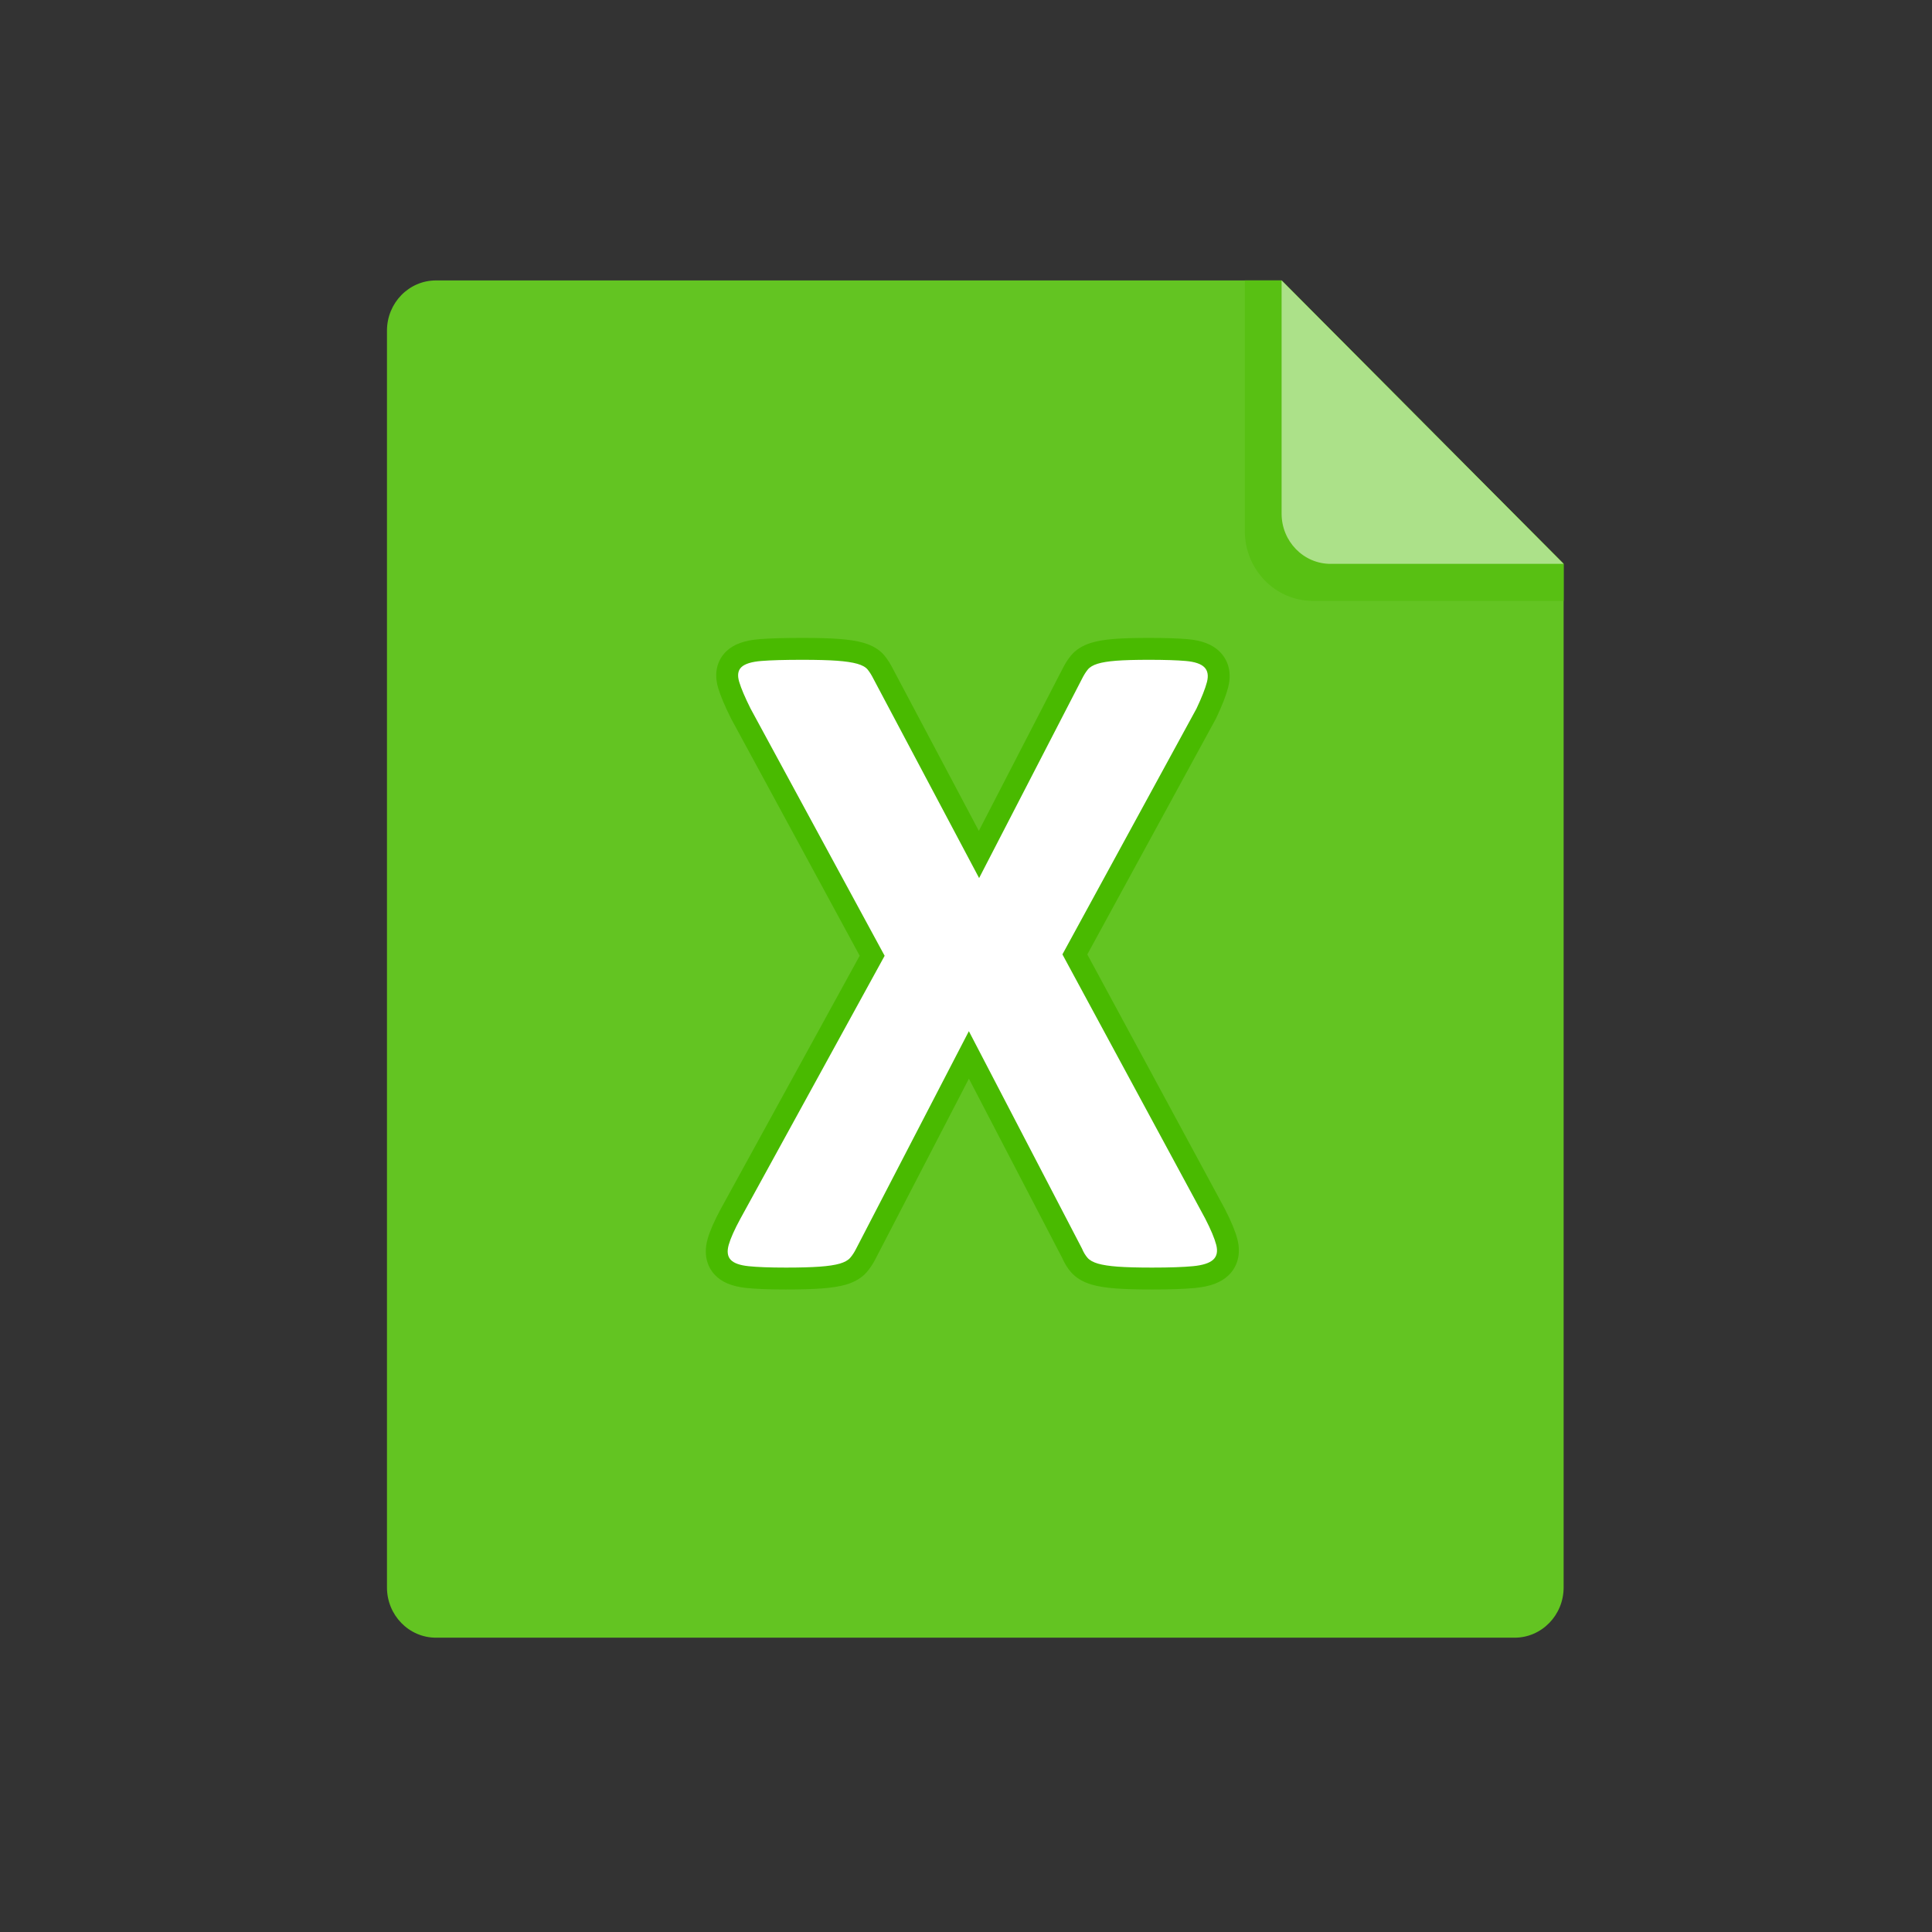 <?xml version="1.0" standalone="no"?><!DOCTYPE svg PUBLIC "-//W3C//DTD SVG 1.1//EN" "http://www.w3.org/Graphics/SVG/1.1/DTD/svg11.dtd"><svg height="20" width="20" xmlns:xlink="http://www.w3.org/1999/xlink" t="1482730848757" class="icon" style="" viewBox="0 0 1024 1024" version="1.1" xmlns="http://www.w3.org/2000/svg" p-id="36301"><rect x="0" y="0" width="1024" height="1024" fill="#333333" stroke="none"/><defs><style type="text/css"></style></defs><path d="M679.272 148.634H231.092c-14.367 0-25.99 11.913-25.99 26.644v666.094c0 14.703 11.623 26.639 25.99 26.639h571.673c14.356 0 25.99-11.936 25.99-26.639V298.857L679.272 148.634z" fill="#63C422" p-id="36302"></path><path d="M828.755 298.857l-149.485-150.222h-19.484v132.817c0 20.476 16.172 37.035 36.127 37.035h132.84v-19.63z" fill="#58C013" p-id="36303"></path><path d="M705.262 298.857h123.495l-149.485-150.222v123.58c0 14.729 11.634 26.643 25.99 26.643z" fill="#ACE189" p-id="36304"></path><path d="M610.704 683.449c-8.071 0-14.32-0.172-19.107-0.526-5.312-0.396-9.518-1.06-12.863-2.031-4.715-1.368-8.439-3.591-11.065-6.603-1.851-2.113-3.439-4.673-4.71-7.596l-49.418-94.972-49.375 95.28c-1.409 2.805-3.026 5.26-4.804 7.296-2.633 3.011-6.35 5.227-11.052 6.593-3.363 0.975-7.611 1.639-12.998 2.033-4.807 0.348-11.107 0.525-18.73 0.525-9.041 0-15.934-0.264-21.072-0.804-7.699-0.809-13.221-3.165-16.878-7.2-2.529-2.778-6.378-8.952-3.546-18.871 1.233-4.313 3.563-9.6 7.126-16.162l73.444-133.859-68.112-125.582-0.086-0.173c-3.292-6.584-5.507-11.824-6.773-16.021-3.364-11.091 2.041-17.553 4.521-19.815 3.921-3.586 9.443-5.559 17.368-6.2 5.423-0.434 13.037-0.654 22.642-0.654 7.95 0 14.415 0.176 19.215 0.524 5.37 0.394 9.629 1.049 13.031 2.006 4.96 1.397 8.795 3.724 11.402 6.92 1.597 1.972 3.07 4.298 4.402 6.944l45.543 85.87 44.307-85.808c1.37-2.73 2.818-5.018 4.425-6.993 2.528-3.112 6.144-5.416 10.743-6.844 3.218-1 7.273-1.683 12.39-2.088 4.563-0.357 10.546-0.53 18.303-0.53 8.477 0 15.367 0.221 20.475 0.659 7.654 0.662 13.236 2.847 17.075 6.679 2.779 2.784 7.022 8.938 4.386 19.035-1.099 4.194-3.154 9.449-6.284 16.081l-0.145 0.306-68.183 125.003 72.841 134.772c3.378 6.57 5.569 11.86 6.701 16.174 1.986 7.605 0.168 14.669-4.99 19.393-3.962 3.639-9.517 5.692-17.468 6.448-5.593 0.532-13.013 0.792-22.68 0.792z" fill="#49BA00" p-id="36305"></path><path d="M638.822 645.947c2.96 5.758 4.89 10.36 5.796 13.813 0.903 3.454 0.37 6.086-1.602 7.894-1.973 1.812-5.549 2.96-10.729 3.453-5.18 0.493-12.376 0.741-21.583 0.741-7.732 0-13.813-0.166-18.253-0.493-4.44-0.331-7.936-0.864-10.483-1.602-2.551-0.741-4.402-1.765-5.55-3.083-1.152-1.315-2.139-2.96-2.96-4.933l-59.937-115.189-59.693 115.189c-0.986 1.974-2.058 3.618-3.206 4.933-1.152 1.318-3.002 2.342-5.55 3.083-2.551 0.74-6.086 1.272-10.607 1.602-4.524 0.327-10.483 0.493-17.882 0.493-8.552 0-15.169-0.247-19.856-0.741-4.687-0.492-7.855-1.641-9.496-3.453-1.645-1.808-1.973-4.44-0.986-7.894 0.986-3.453 3.041-8.054 6.166-13.813l76.465-139.362-71.038-130.976c-2.96-5.92-4.975-10.644-6.043-14.183-1.071-3.534-0.659-6.166 1.233-7.893 1.888-1.727 5.384-2.794 10.483-3.207 5.095-0.408 12.333-0.617 21.705-0.617 7.728 0 13.851 0.166 18.377 0.493 4.52 0.332 8.097 0.863 10.729 1.602 2.629 0.74 4.478 1.769 5.55 3.083 1.067 1.318 2.097 2.96 3.083 4.933l55.992 105.57 54.512-105.57c0.986-1.973 2.012-3.615 3.084-4.933 1.067-1.314 2.794-2.343 5.18-3.083 2.381-0.74 5.673-1.272 9.867-1.602 4.194-0.327 9.99-0.493 17.389-0.493 8.22 0 14.715 0.209 19.486 0.617 4.768 0.412 8.055 1.523 9.867 3.33 1.808 1.811 2.258 4.439 1.357 7.893-0.906 3.454-2.756 8.139-5.55 14.059l-71.038 130.236 75.723 140.103z" fill="#FFFFFF" p-id="36306"></path></svg>